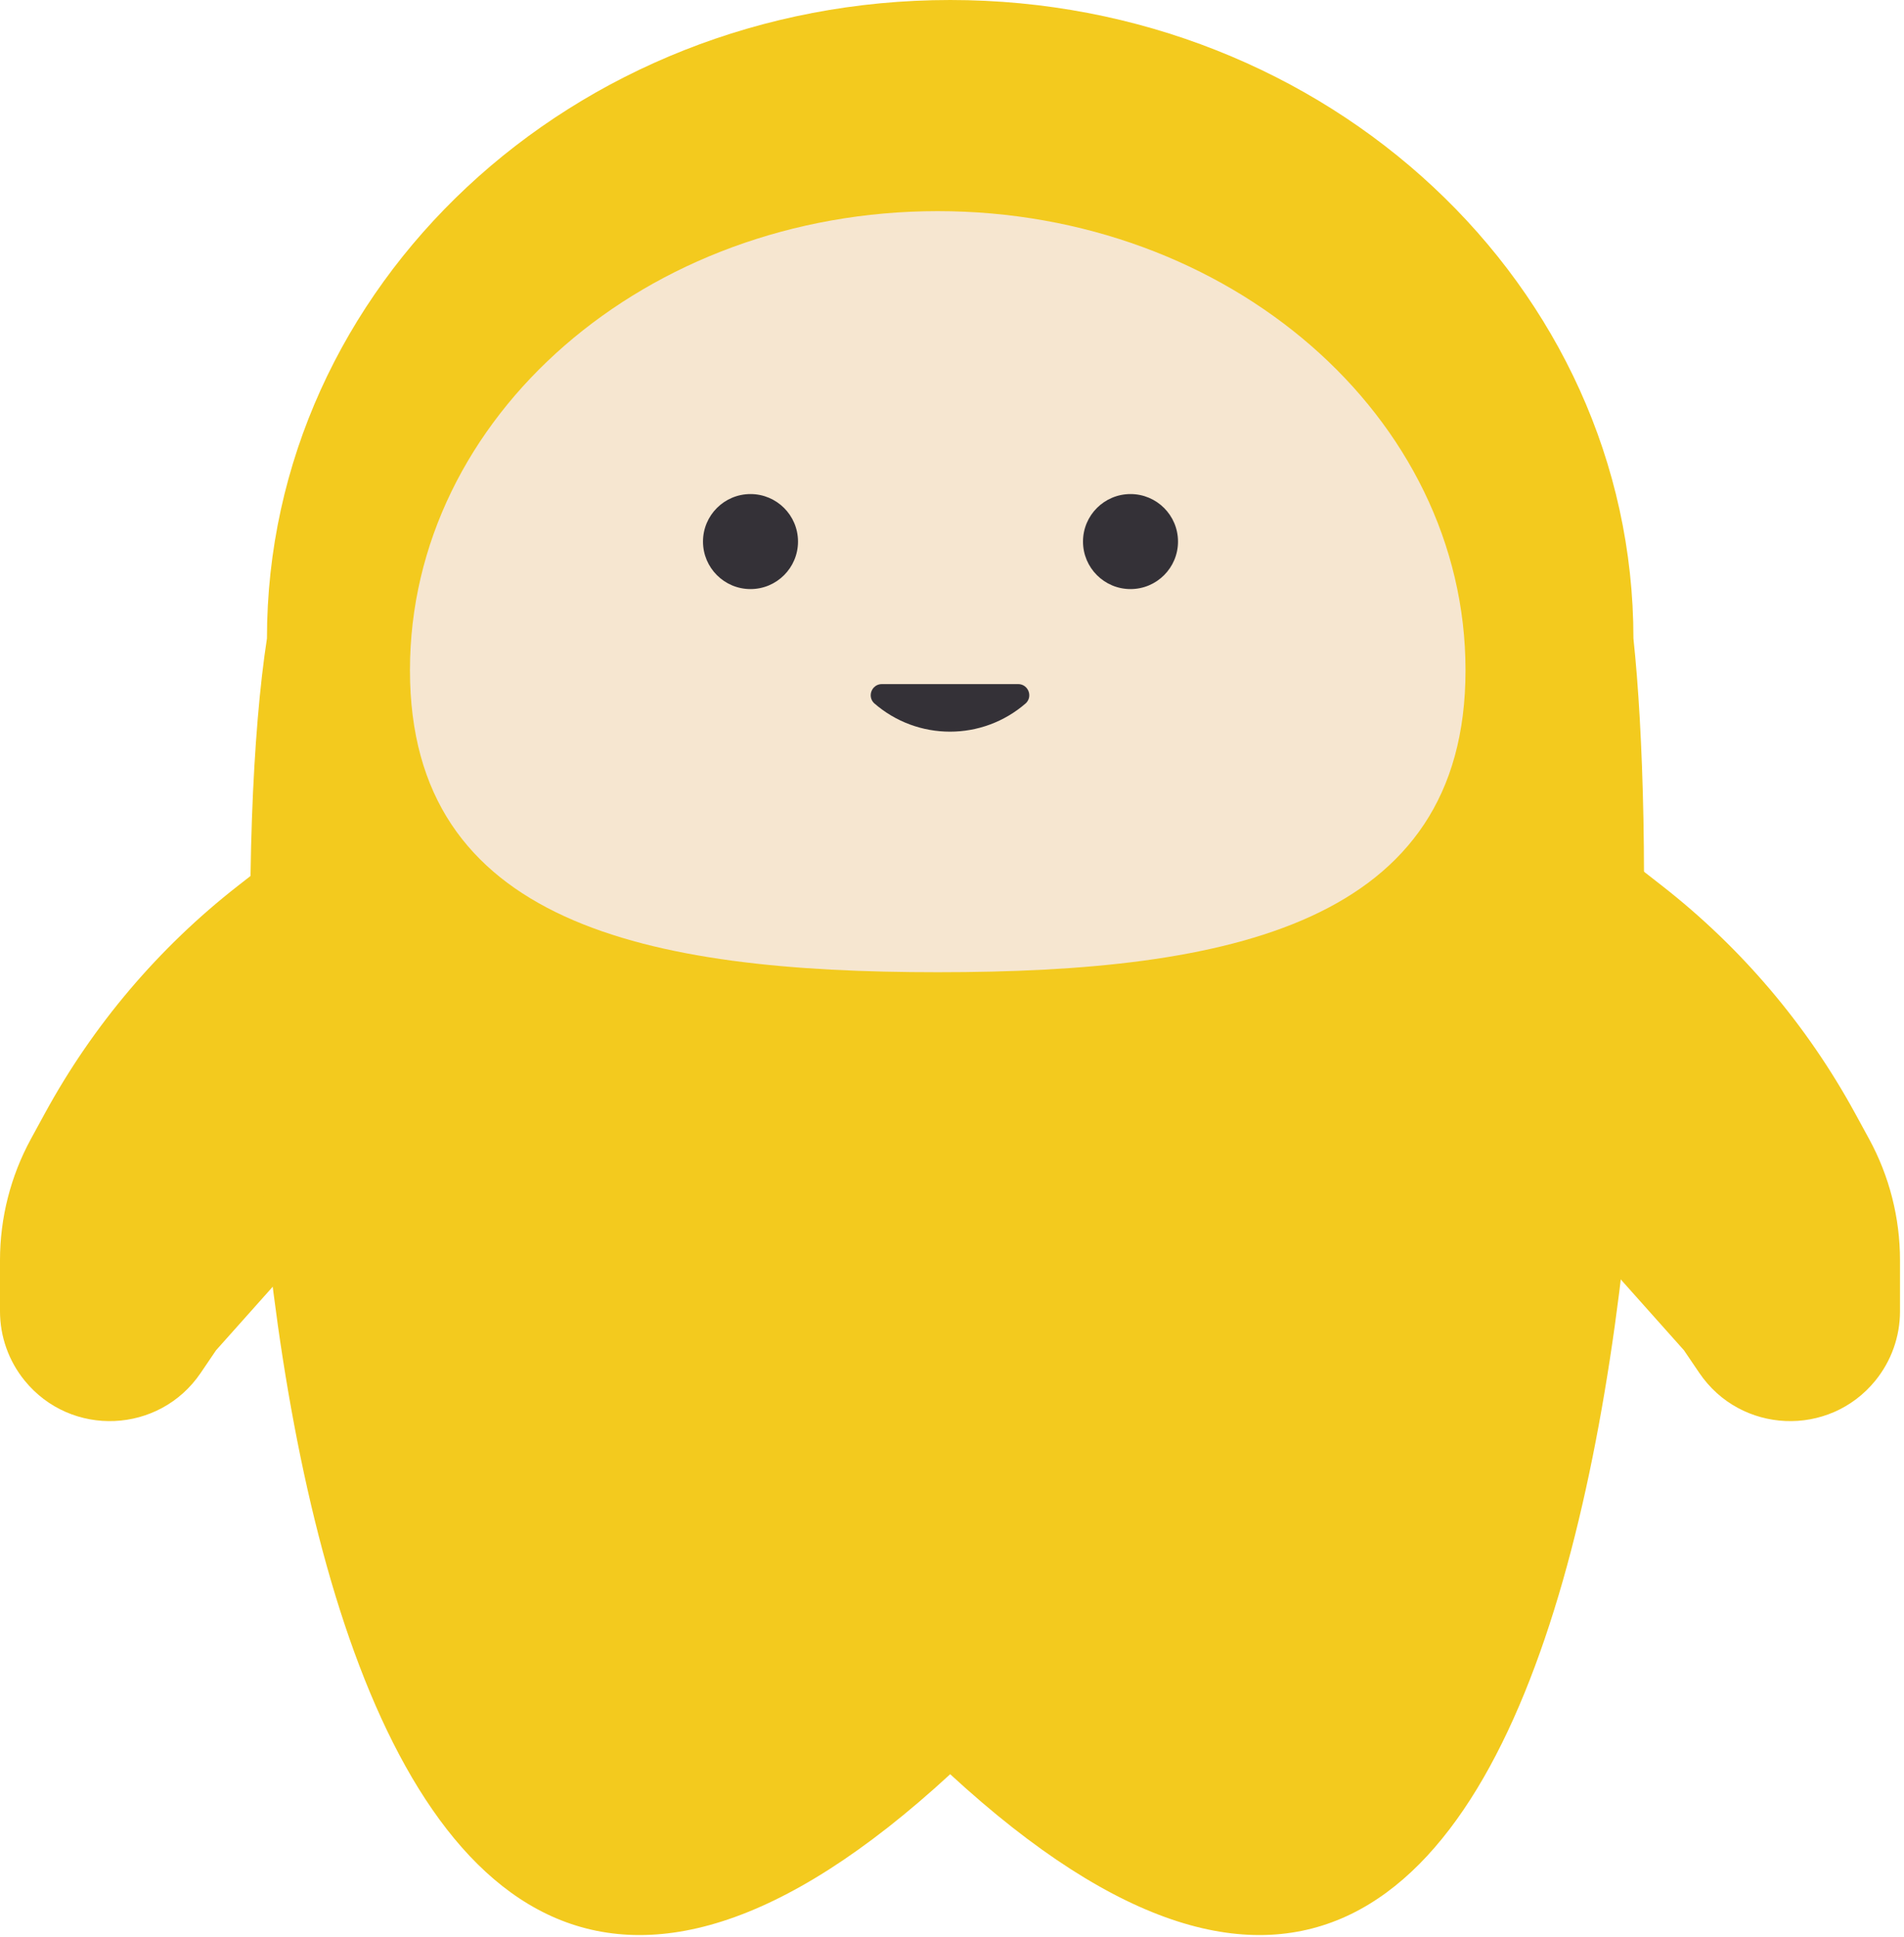 <svg width="175" height="178" viewBox="0 0 175 178" fill="none" xmlns="http://www.w3.org/2000/svg">
<path d="M27.3 77.164V115.746L19.855 124.094L18.447 126.17C14.652 131.769 6.532 132.123 2.264 126.876C0.799 125.076 0 122.827 0 120.507V115.818C0 111.921 0.978 108.087 2.843 104.666L4.126 102.315C8.548 94.207 14.585 87.092 21.864 81.409L27.3 77.164Z" fill="#F3CA1E"/>
<path d="M147.332 77.164V115.746L154.778 124.094L156.186 126.17C159.981 131.769 168.101 132.123 172.369 126.876C173.833 125.076 174.633 122.827 174.633 120.507V115.818C174.633 111.921 173.655 108.087 171.789 104.666L170.507 102.315C166.084 94.207 160.047 87.092 152.768 81.409L147.332 77.164Z" fill="#F3CA1E"/>
<path d="M150.131 58.673C153.764 92.555 150.131 220.91 87.334 163.05C24.536 220.91 19.297 92.555 24.536 58.673C24.536 26.269 52.652 0 87.334 0C122.016 0 150.131 26.269 150.131 58.673Z" fill="#F3CA1E"/>
<path d="M134.698 61.596C134.698 84.898 112.98 89.348 86.189 89.348C59.398 89.348 37.68 84.898 37.68 61.596C37.68 38.294 59.398 19.404 86.189 19.404C112.98 19.404 134.698 38.294 134.698 61.596Z" fill="#F6E6D0"/>
<circle cx="68.98" cy="49.77" r="4.366" fill="#343137"/>
<circle cx="103.907" cy="49.77" r="4.366" fill="#343137"/>
<path d="M80.331 64.615C79.687 63.97 80.143 62.868 81.055 62.868H93.579C94.49 62.868 94.946 63.97 94.302 64.615C90.302 68.114 84.331 68.114 80.331 64.615Z" fill="#343137"/>
</svg>
